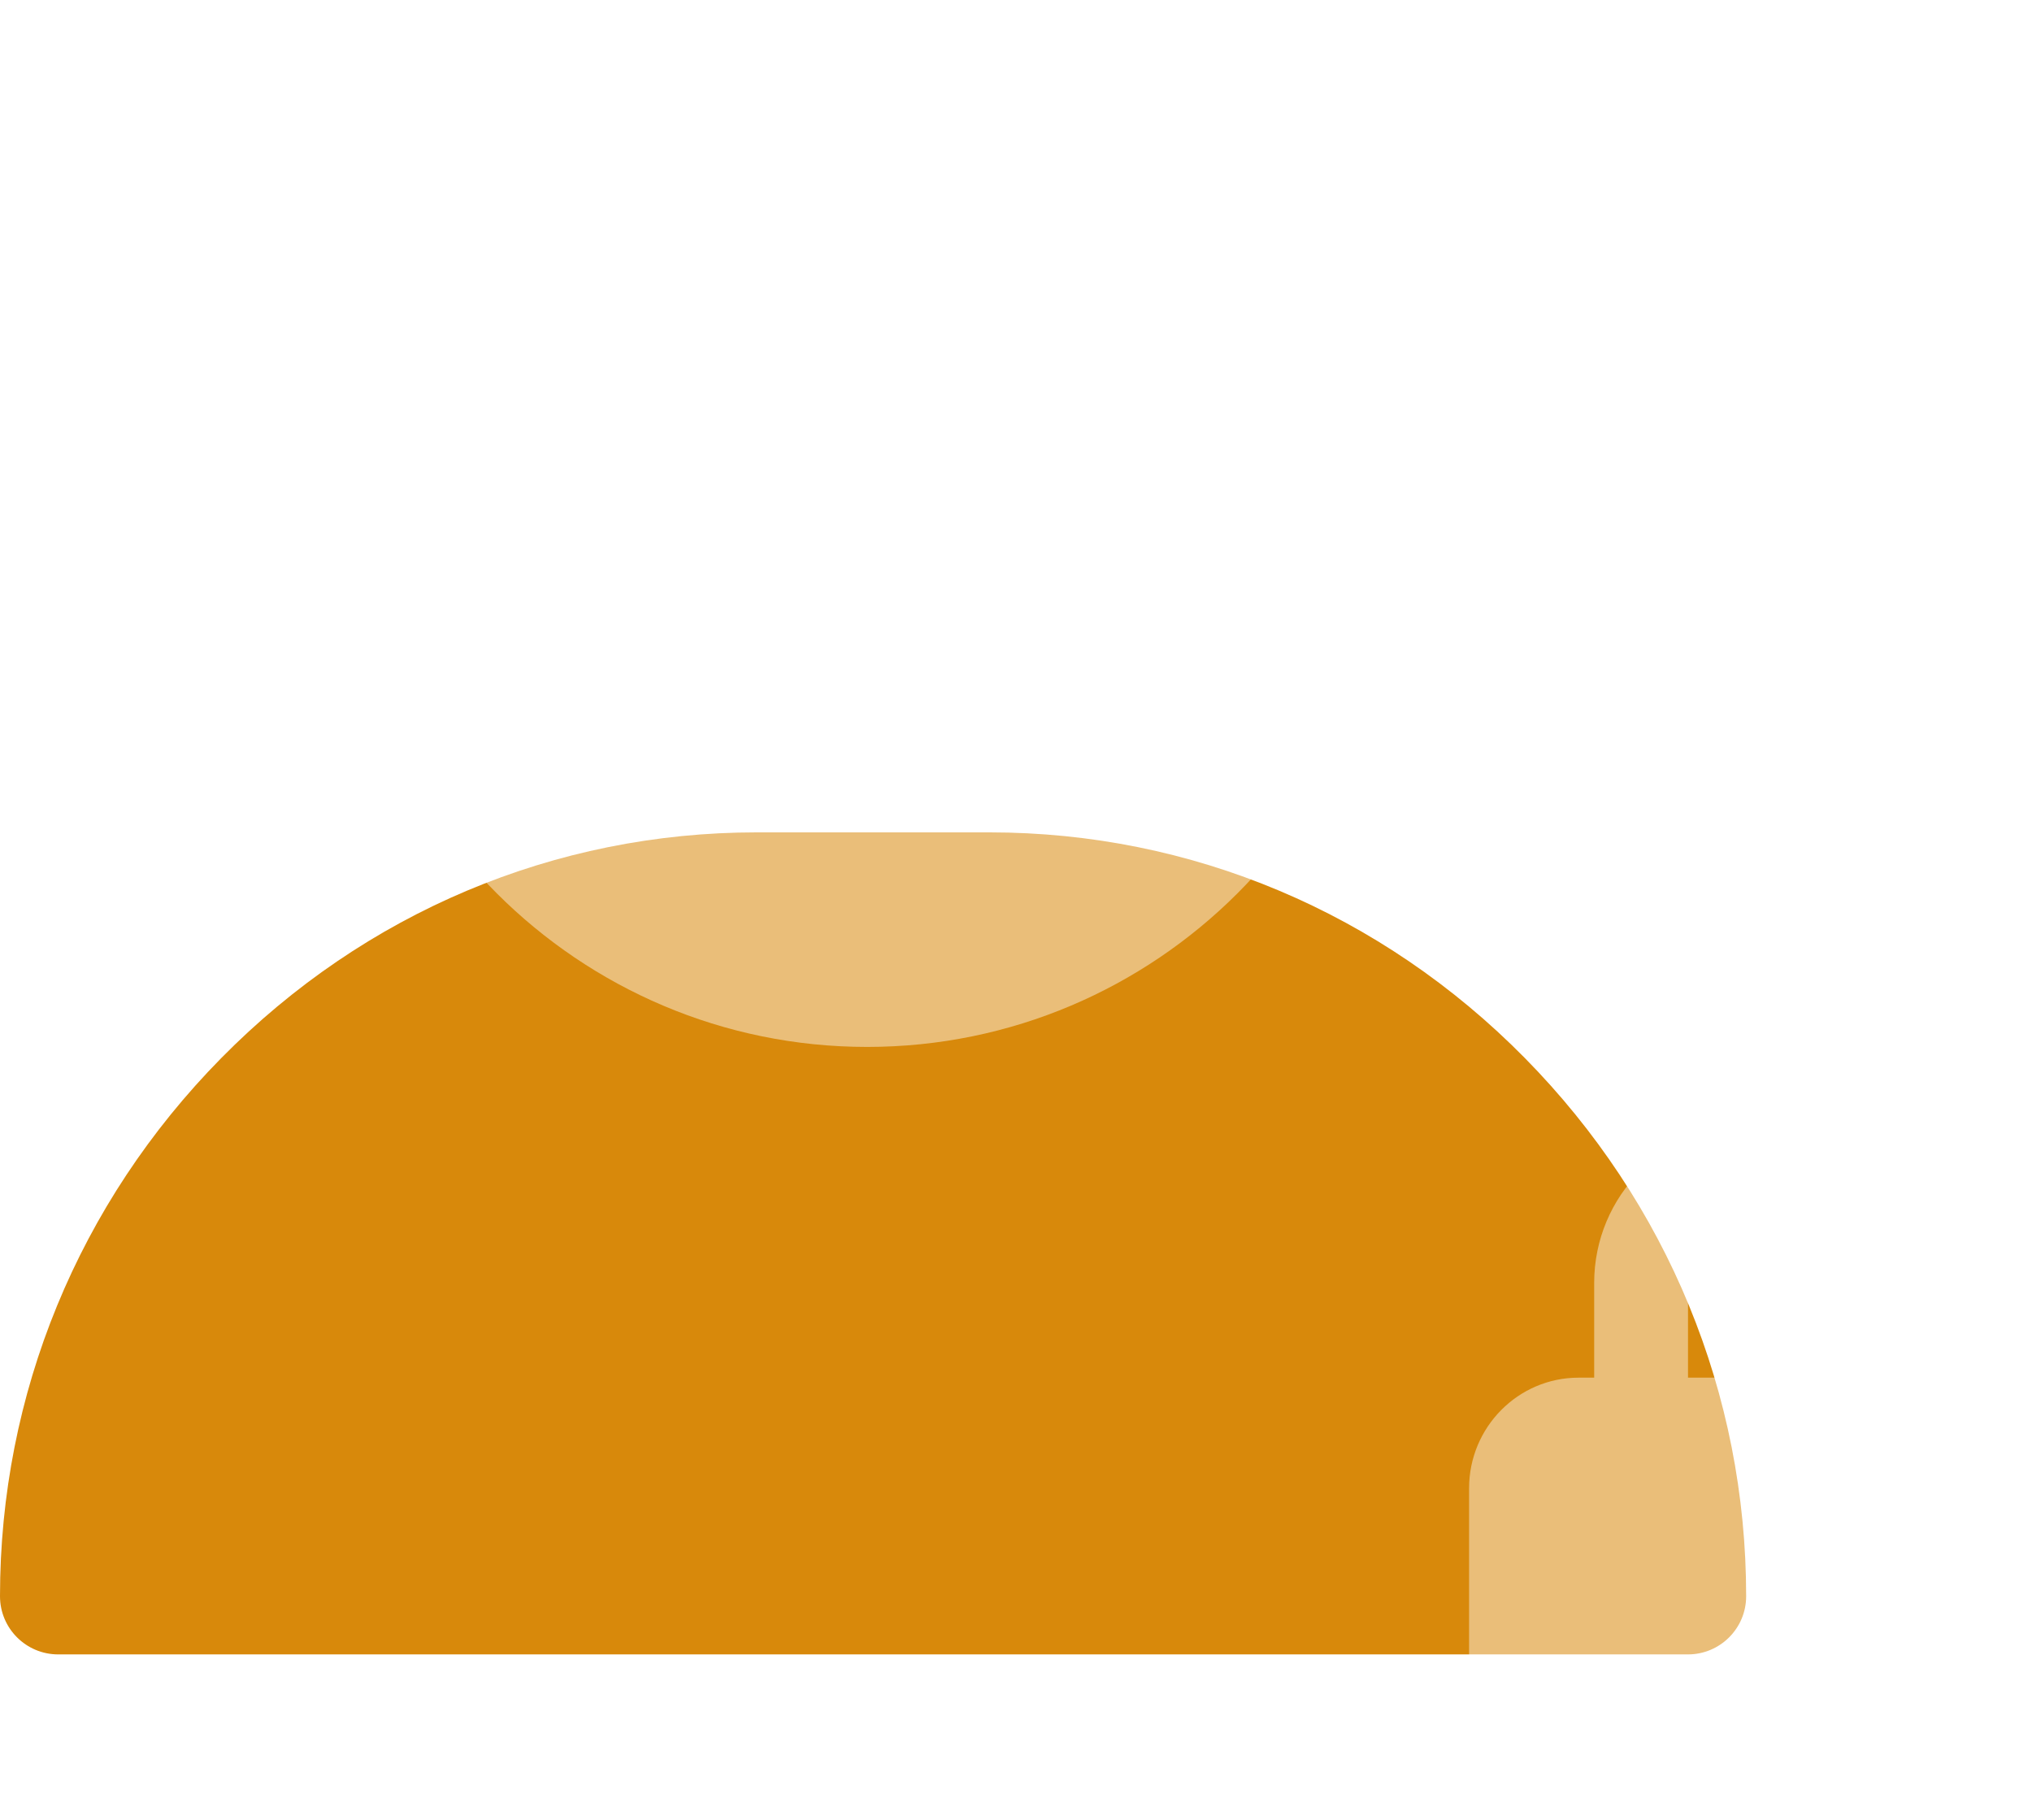 <svg width="134" height="120" viewBox="0 0 134 120" fill="none" xmlns="http://www.w3.org/2000/svg">
<path d="M100.555 69.766C91.098 60.171 78.56 54.886 65.251 54.886H49.898C36.59 54.886 24.052 60.171 14.594 69.766C5.183 79.314 0 91.918 0 105.256C0 107.374 1.719 109.091 3.838 109.091H111.311C113.431 109.091 115.15 107.374 115.15 105.256C115.15 91.918 109.967 79.314 100.555 69.766Z" fill="#D8890B"/>
<g filter="url(#filter0_b)">
<path d="M57.182 0C38.134 0 22.637 15.484 22.637 34.517C22.637 53.55 38.134 69.034 57.182 69.034C76.23 69.034 91.727 53.55 91.727 34.517C91.727 15.484 76.23 0 57.182 0Z" fill="white" fill-opacity="0.45"/>
</g>
<g filter="url(#filter1_b)">
<path d="M126.782 90.843H125.751V84.595C125.751 78.855 121.123 74.182 115.44 74.182C109.756 74.182 105.128 78.855 105.128 84.595V90.843H104.097C100.117 90.843 96.879 94.112 96.879 98.132V112.71C96.879 116.73 100.117 120 104.097 120H126.782C130.762 120 134 116.73 134 112.71V98.132C134 94.112 130.762 90.843 126.782 90.843V90.843ZM111.315 84.595C111.315 82.3 113.167 80.43 115.44 80.43C117.712 80.43 119.564 82.3 119.564 84.595V90.843H111.315V84.595Z" fill="white" fill-opacity="0.45"/>
</g>
<defs>
<filter id="filter0_b" x="6.637" y="-16" width="101.09" height="101.034" filterUnits="userSpaceOnUse" color-interpolation-filters="sRGB">
<feFlood flood-opacity="0" result="BackgroundImageFix"/>
<feGaussianBlur in="BackgroundImage" stdDeviation="8"/>
<feComposite in2="SourceAlpha" operator="in" result="effect1_backgroundBlur"/>
<feBlend mode="normal" in="SourceGraphic" in2="effect1_backgroundBlur" result="shape"/>
</filter>
<filter id="filter1_b" x="80.879" y="58.182" width="69.121" height="77.818" filterUnits="userSpaceOnUse" color-interpolation-filters="sRGB">
<feFlood flood-opacity="0" result="BackgroundImageFix"/>
<feGaussianBlur in="BackgroundImage" stdDeviation="8"/>
<feComposite in2="SourceAlpha" operator="in" result="effect1_backgroundBlur"/>
<feBlend mode="normal" in="SourceGraphic" in2="effect1_backgroundBlur" result="shape"/>
</filter>
</defs>
</svg>
